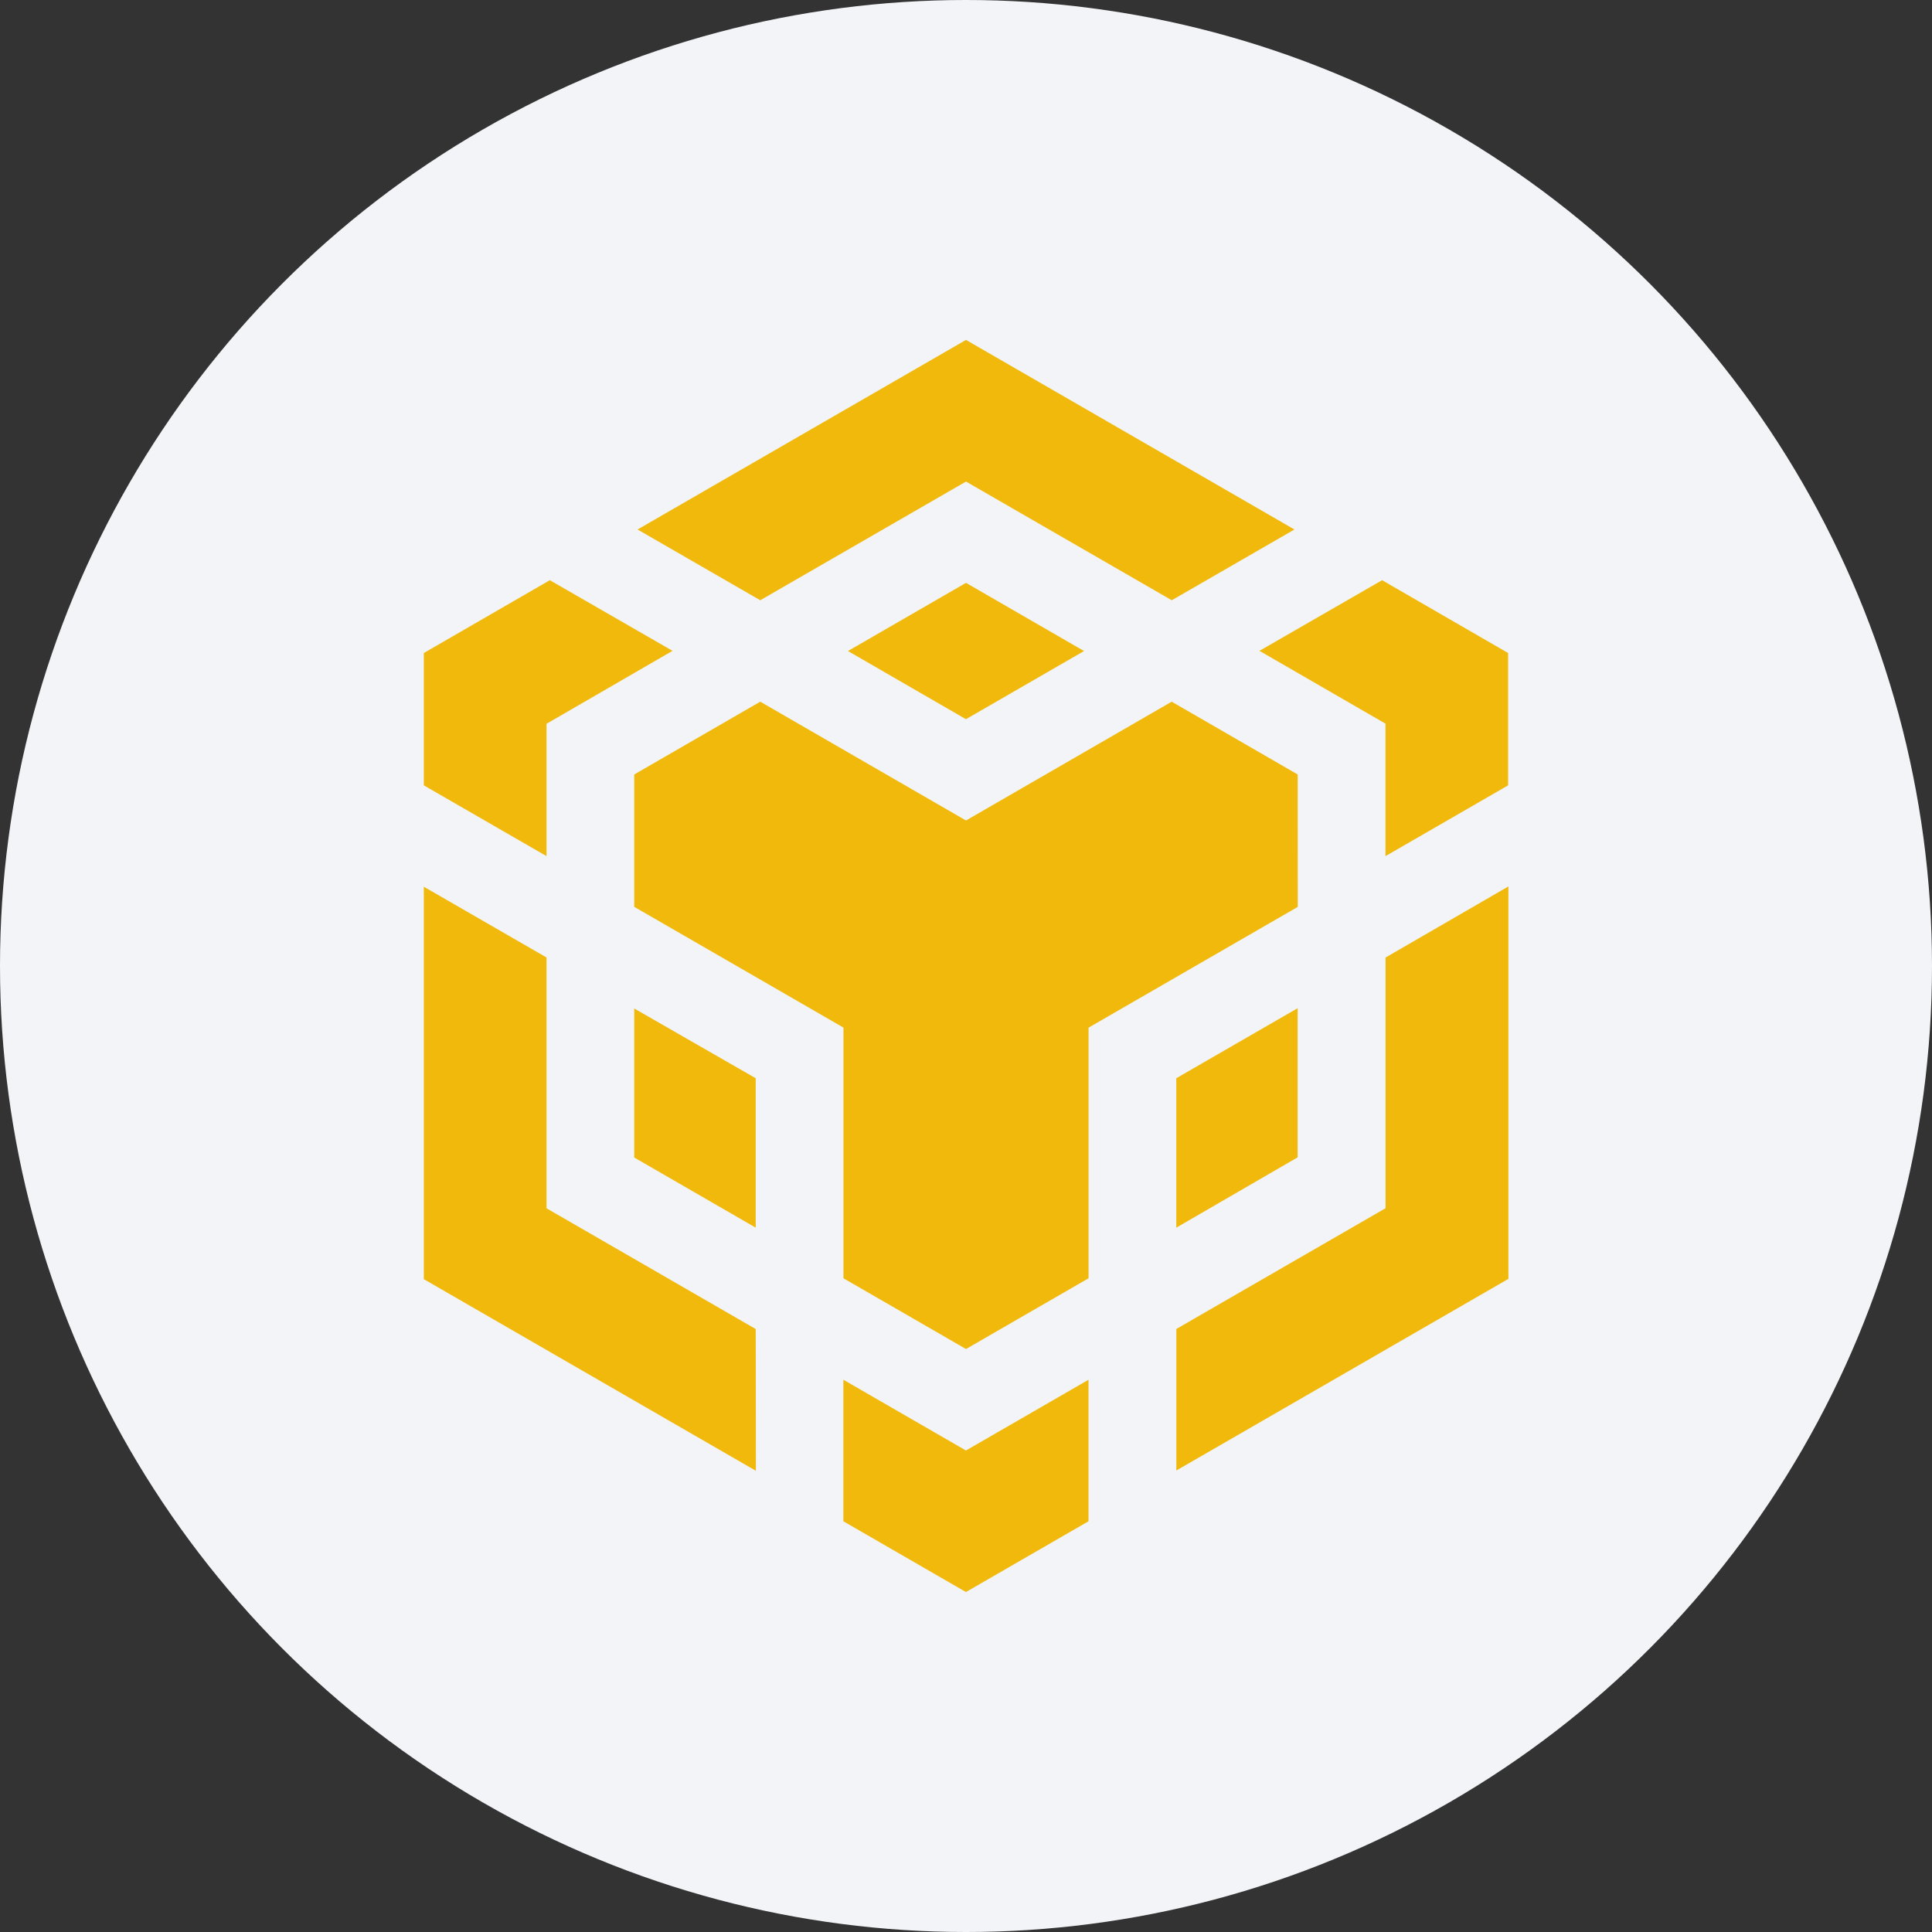<svg xmlns="http://www.w3.org/2000/svg" width="32" height="32" viewBox="0 0 32 32">
  <rect x="0" y="0" width="32" height="32" fill="#333333" stroke="none"/>
  <g id="b20b0edee896b04e170e8427158174f8" transform="translate(-7.5 -7.5)">
    <circle id="Ellipse_34" data-name="Ellipse 34" cx="16" cy="16" r="16" transform="translate(7.5 7.5)" fill="#f2f4f7"/>
    <g id="_4f6e959fd6c9ef691a947553d6cd2097" data-name="4f6e959fd6c9ef691a947553d6cd2097" transform="translate(-4.13 1.5)">
      <path id="Path_665" data-name="Path 665" d="M83.6,70V67.53L81.59,68.69v2.475Z" transform="translate(-50.477 -44.831)" fill="#f0b90b"/>
      <path id="Path_666" data-name="Path 666" d="M33.124,34.948l-2.087-1.206L27.63,35.71l-3.408-1.968-2.087,1.206V37.14l3.465,2v4.152l2.03,1.172,2.03-1.172V39.141l3.465-2Zm3.485.18V32.936L34.522,31.73,32.491,32.9l2.087,1.206V36.3ZM20.682,36.3V34.108L22.769,32.9,20.737,31.73,18.65,32.936v2.192Z" transform="translate(0 -16.12)" fill="#f0b90b"/>
      <path id="Path_667" data-name="Path 667" d="M36.25,41.468l2.012,1.162V40.155L36.25,39Zm7.524,3.681-2.03,1.172-2.03-1.172v2.344l2.03,1.172,2.03-1.172ZM43.7,33.079,41.745,31.95,39.79,33.079l1.954,1.129Zm4.994,5.077v4.152l-3.465,2v2.344l5.5-3.174v-6.5Z" transform="translate(-14.115 -16.296)" fill="#f0b90b"/>
      <path id="Path_668" data-name="Path 668" d="M24.147,28.013l-3.465-2V21.859L18.65,20.687v6.5l5.5,3.174Zm.075-12.071,3.408-1.966,3.408,1.966,2.032-1.172L27.63,11.63,22.19,14.77Z" fill="#f0b90b"/>
    </g>
  </g>
</svg>
